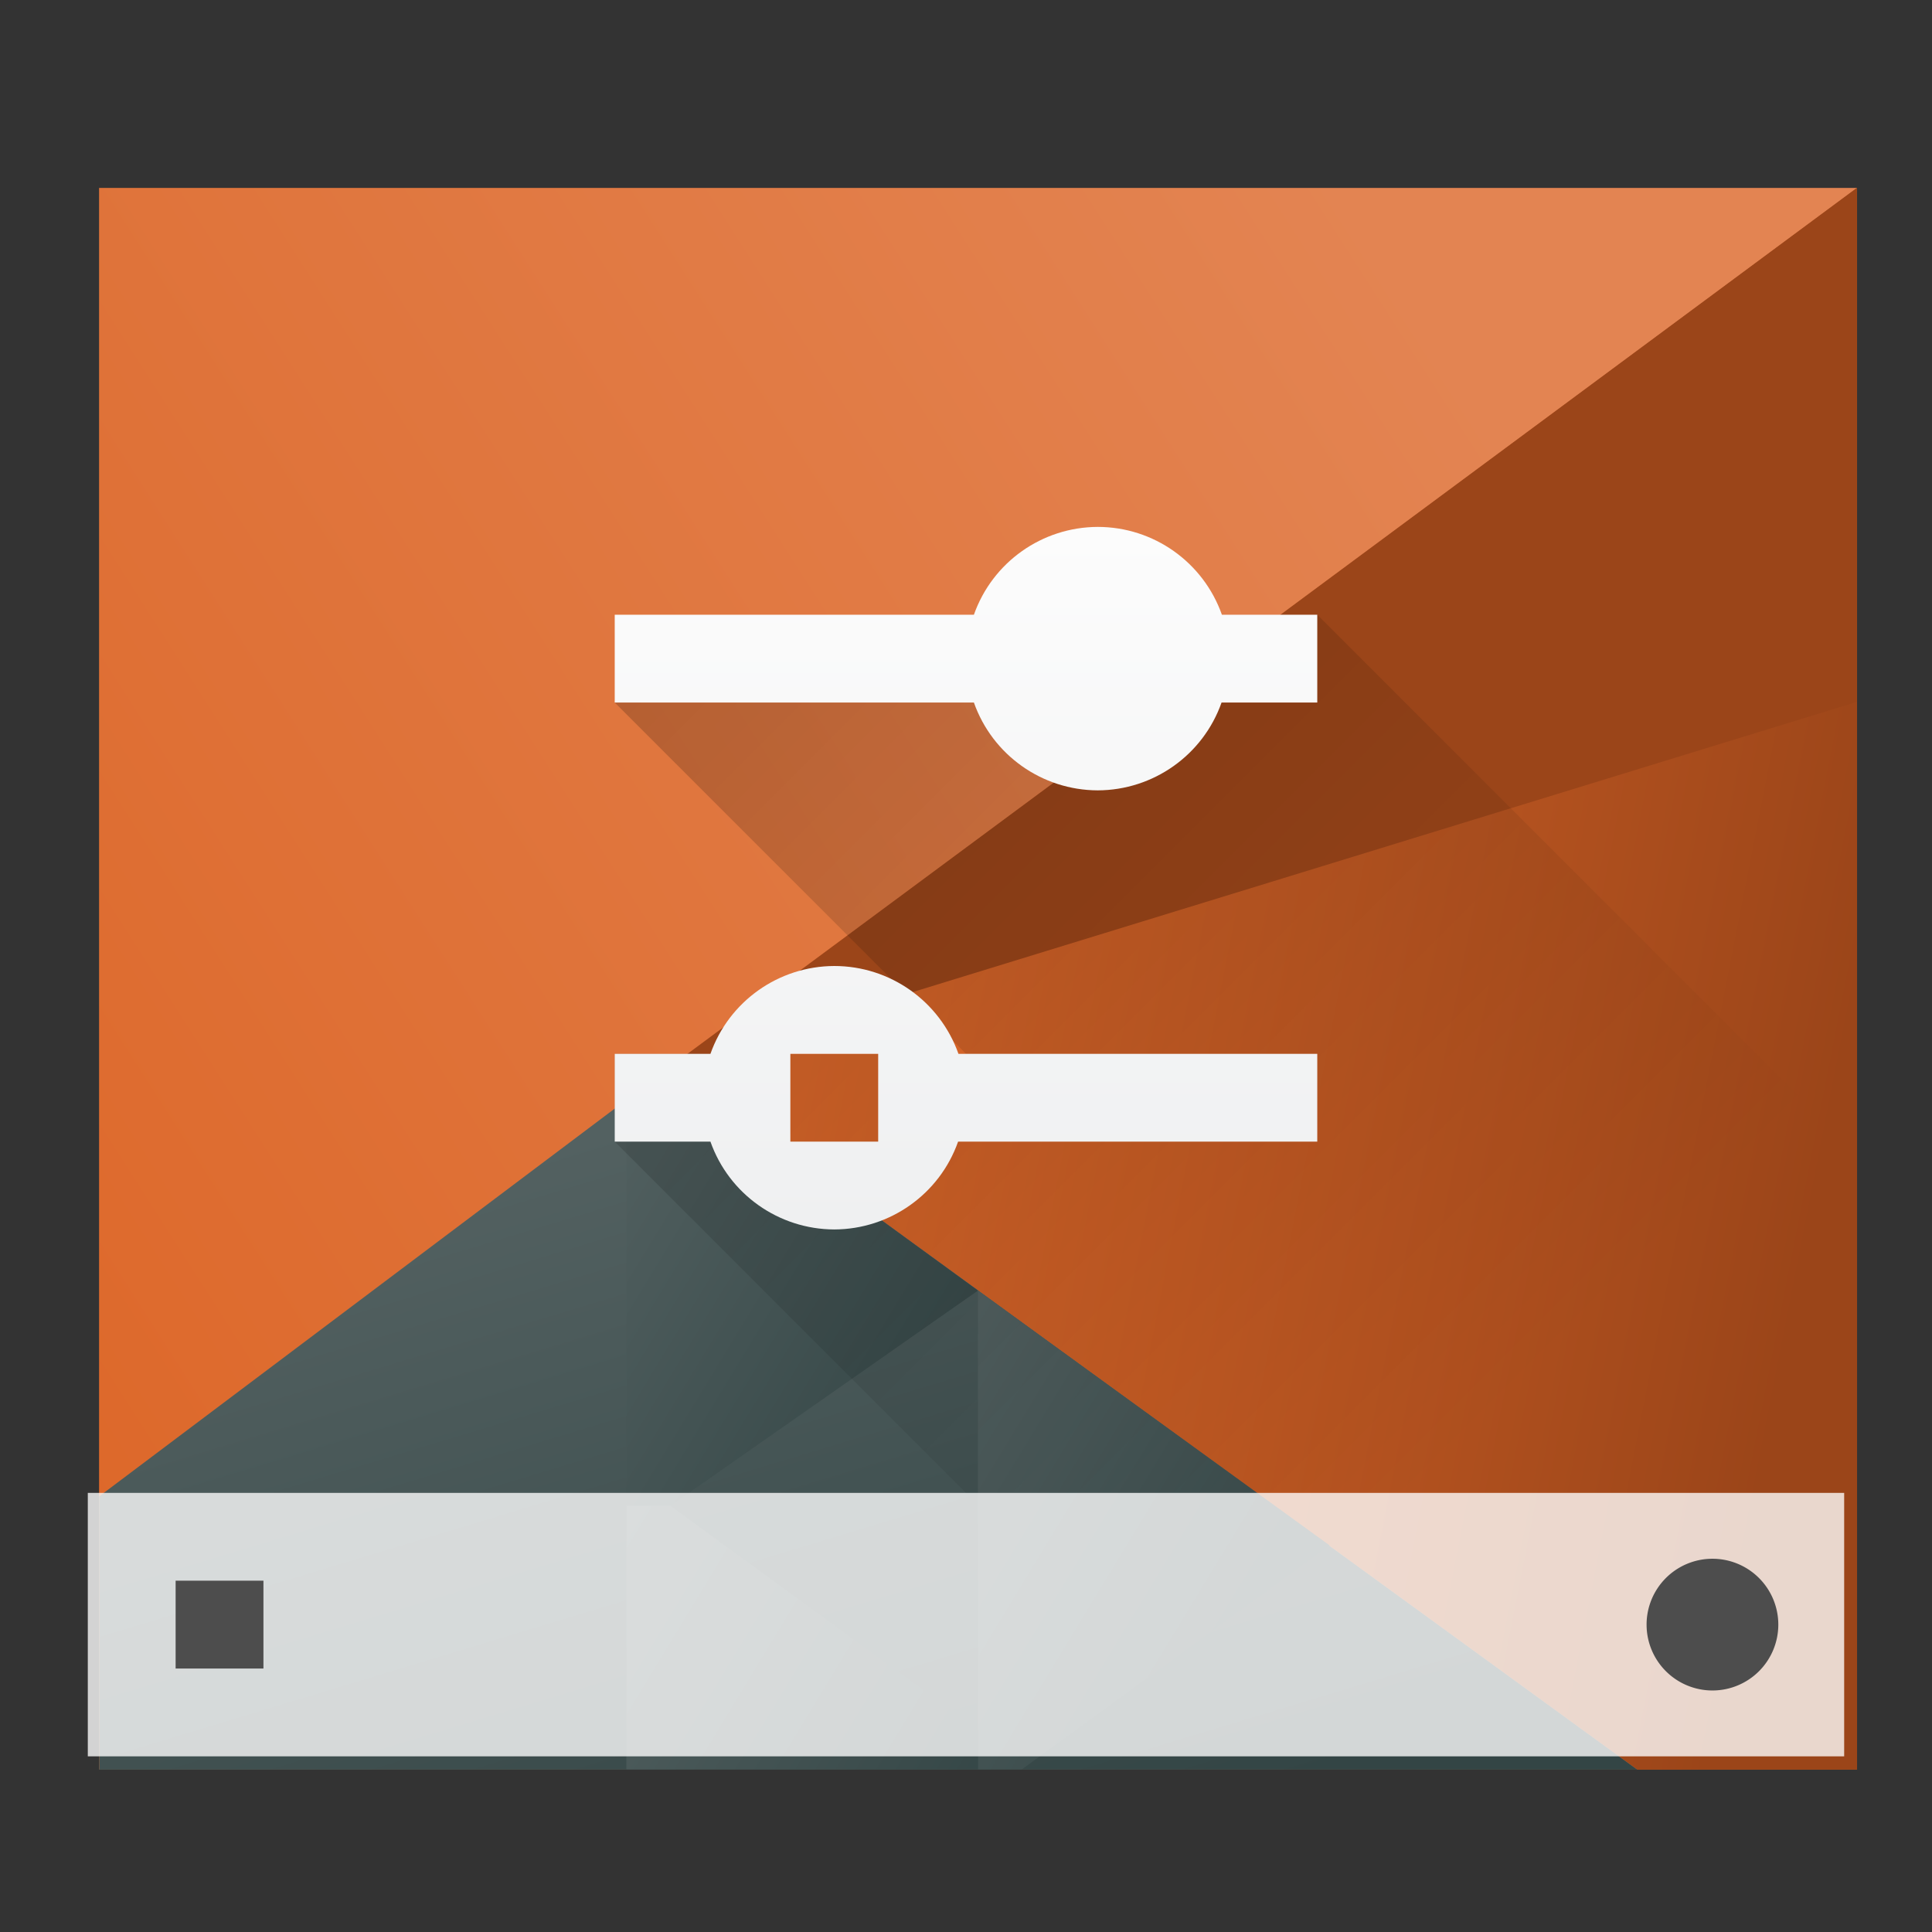 <svg height="22" width="22" xmlns="http://www.w3.org/2000/svg" xmlns:xlink="http://www.w3.org/1999/xlink"><rect width="100%" height="100%" fill="#333333" stroke="none"/><linearGradient id="a" gradientUnits="userSpaceOnUse" x1="6.375" x2="15.75" y1="8" y2="17.375"><stop offset="0"/><stop offset="1" stop-opacity="0"/></linearGradient><linearGradient id="b" gradientUnits="userSpaceOnUse" x1="7" x2="7" y1="14" y2="6"><stop offset="0" stop-color="#eff0f1"/><stop offset="1" stop-color="#fcfcfc"/></linearGradient><linearGradient id="c" gradientTransform="matrix(1 0 0 1.029 -0 -14.395)" gradientUnits="userSpaceOnUse" x1="418.17" x2="384.571" y1="503.079" y2="531.458"><stop offset="0" stop-color="#e38452"/><stop offset="1" stop-color="#dd682a"/></linearGradient><linearGradient id="d" gradientUnits="userSpaceOnUse" x1="29.851" x2="54.318" y1="22.349" y2="28.506"><stop offset="0" stop-color="#dd682a"/><stop offset="1" stop-color="#9b4519"/></linearGradient><linearGradient id="e" gradientUnits="userSpaceOnUse" x1="24.394" x2="20.646" xlink:href="#f" y1="41.224" y2="25.343"/><linearGradient id="f"><stop offset="0" stop-color="#334545"/><stop offset="1" stop-color="#536161"/></linearGradient><linearGradient id="g" gradientTransform="matrix(-1 0 0 1 839.143 -40)" gradientUnits="userSpaceOnUse" x1="430.571" x2="440.171" xlink:href="#f" y1="569.98" y2="562.499"/><linearGradient id="h" gradientTransform="matrix(-.417 0 0 .535 190.405 -283.781)" gradientUnits="userSpaceOnUse" x1="430.571" x2="440.171" xlink:href="#f" y1="569.98" y2="562.499"/><linearGradient id="i" gradientTransform="matrix(-.417 0 0 .535 194.405 -286.33)" gradientUnits="userSpaceOnUse" x1="430.571" x2="440.171" xlink:href="#f" y1="569.98" y2="562.499"/><g transform="matrix(.417 0 0 .535 -159.238 -267.392)"><path d="m384.571 503.798v33.662h48v-33.662z" fill="url(#c)" stroke-width="1.106"/><g stroke-linecap="round"><g stroke-width="2"><path d="m56 6-29.7 17.143 24.2 13.714h5.5z" fill="url(#d)" transform="matrix(1.091 0 0 1.091 371.481 497.253)"/><path d="m26.3 23.143-14.3 8.383v5.331h38.5z" fill="url(#e)" transform="matrix(1.091 0 0 1.091 371.481 497.253)"/><path d="m408.571 527.268-8.4-4.769-1.2.711v8.64h1.2z" fill="url(#g)"/></g><path d="m11 14.55v5.45h.5l3.5-2.55z" fill="url(#i)" stroke-width=".944" transform="matrix(2.4 0 0 1.87 382.171 500.058)"/><path d="m7 17v3h4v-.449l-3.5-2.551z" fill="url(#h)" stroke-width=".944" transform="matrix(2.4 0 0 1.87 382.171 500.058)"/><path d="m400.171 522.499 32.4-18.701-0 10.94z" fill="#9b4519" stroke-width="2"/></g></g><g transform="matrix(.625 0 0 .625 -239.357 -321.624)"><path d="m384.571 541.798h32v4.8h-32z" fill="#fff" fill-opacity=".784" stroke-width="1.095"/><path d="m19.5 17.75a.75.75 0 0 0 -.75.75.75.75 0 0 0 .75.75.75.75 0 0 0 .75-.75.75.75 0 0 0 -.75-.75zm-17.5.25v1h1v-1z" fill="#4d4d4d" stroke-width=".75" transform="matrix(1.6 0 0 1.6 382.971 514.598)"/></g><path d="m15 7-8 1 4 4h-4v1l4 4h10v-4z" fill="url(#a)" opacity=".2"/><path d="m12.5 6c-.634.002-1.199.402-1.41 1h-4.09v1h4.09c.211.598.776.998 1.41 1 .634-.002 1.199-.402 1.41-1h1.09v-1h-1.086c-.212-.599-.778-1-1.414-1zm-3 5c-.634.002-1.199.402-1.41 1h-1.09v1h1.09c.211.598.776.998 1.41 1 .634-.002 1.199-.402 1.41-1h4.09v-1h-4.086c-.212-.599-.778-1-1.414-1zm-.5 1h1v1h-1z" fill="url(#b)"/></svg>
